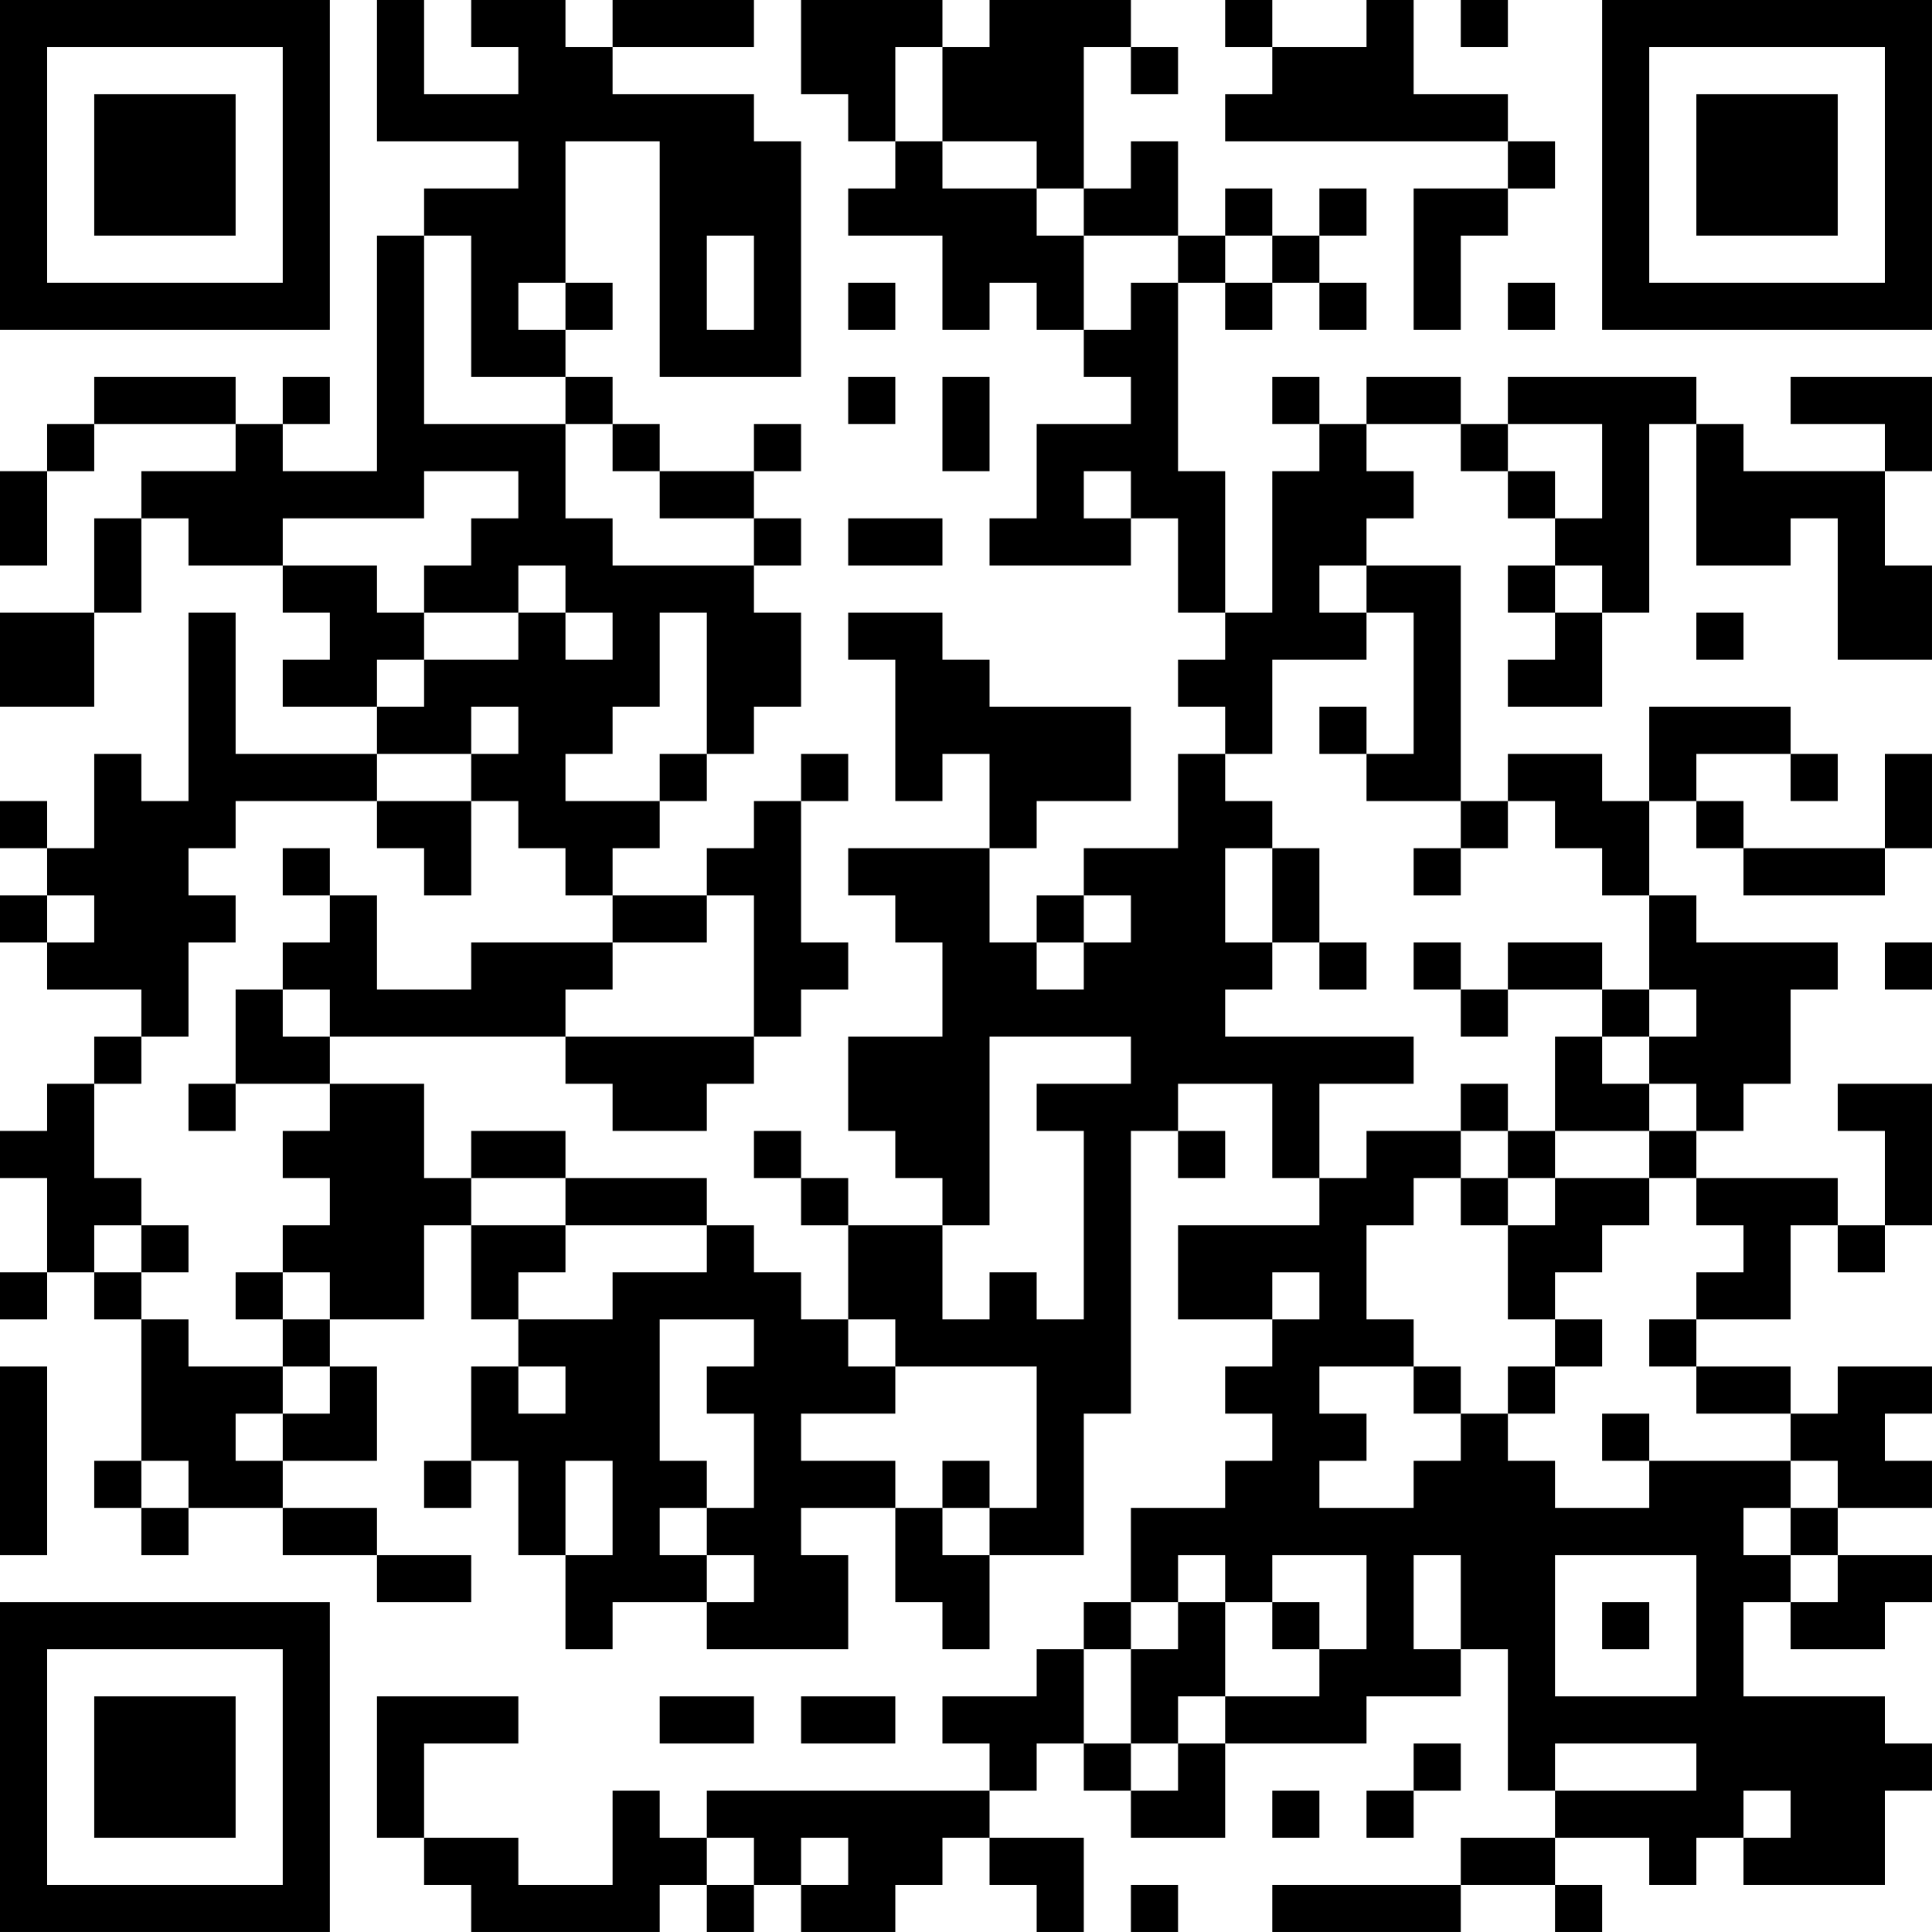 <?xml version="1.0" encoding="UTF-8"?>
<svg xmlns="http://www.w3.org/2000/svg" version="1.1" width="200" height="200" viewBox="0 0 200 200"><rect x="0" y="0" width="200" height="200" fill="#ffffff"/><g transform="scale(4.878)"><g transform="translate(0,0)"><path fill-rule="evenodd" d="M8 0L8 3L11 3L11 4L9 4L9 5L8 5L8 10L6 10L6 9L7 9L7 8L6 8L6 9L5 9L5 8L2 8L2 9L1 9L1 10L0 10L0 12L1 12L1 10L2 10L2 9L5 9L5 10L3 10L3 11L2 11L2 13L0 13L0 15L2 15L2 13L3 13L3 11L4 11L4 12L6 12L6 13L7 13L7 14L6 14L6 15L8 15L8 16L5 16L5 13L4 13L4 17L3 17L3 16L2 16L2 18L1 18L1 17L0 17L0 18L1 18L1 19L0 19L0 20L1 20L1 21L3 21L3 22L2 22L2 23L1 23L1 24L0 24L0 25L1 25L1 27L0 27L0 28L1 28L1 27L2 27L2 28L3 28L3 31L2 31L2 32L3 32L3 33L4 33L4 32L6 32L6 33L8 33L8 34L10 34L10 33L8 33L8 32L6 32L6 31L8 31L8 29L7 29L7 28L9 28L9 26L10 26L10 28L11 28L11 29L10 29L10 31L9 31L9 32L10 32L10 31L11 31L11 33L12 33L12 35L13 35L13 34L15 34L15 35L18 35L18 33L17 33L17 32L19 32L19 34L20 34L20 35L21 35L21 33L23 33L23 30L24 30L24 24L25 24L25 25L26 25L26 24L25 24L25 23L27 23L27 25L28 25L28 26L25 26L25 28L27 28L27 29L26 29L26 30L27 30L27 31L26 31L26 32L24 32L24 34L23 34L23 35L22 35L22 36L20 36L20 37L21 37L21 38L15 38L15 39L14 39L14 38L13 38L13 40L11 40L11 39L9 39L9 37L11 37L11 36L8 36L8 39L9 39L9 40L10 40L10 41L14 41L14 40L15 40L15 41L16 41L16 40L17 40L17 41L19 41L19 40L20 40L20 39L21 39L21 40L22 40L22 41L23 41L23 39L21 39L21 38L22 38L22 37L23 37L23 38L24 38L24 39L26 39L26 37L29 37L29 36L31 36L31 35L32 35L32 38L33 38L33 39L31 39L31 40L27 40L27 41L31 41L31 40L33 40L33 41L34 41L34 40L33 40L33 39L35 39L35 40L36 40L36 39L37 39L37 40L40 40L40 38L41 38L41 37L40 37L40 36L37 36L37 34L38 34L38 35L40 35L40 34L41 34L41 33L39 33L39 32L41 32L41 31L40 31L40 30L41 30L41 29L39 29L39 30L38 30L38 29L36 29L36 28L38 28L38 26L39 26L39 27L40 27L40 26L41 26L41 23L39 23L39 24L40 24L40 26L39 26L39 25L36 25L36 24L37 24L37 23L38 23L38 21L39 21L39 20L36 20L36 19L35 19L35 17L36 17L36 18L37 18L37 19L40 19L40 18L41 18L41 16L40 16L40 18L37 18L37 17L36 17L36 16L38 16L38 17L39 17L39 16L38 16L38 15L35 15L35 17L34 17L34 16L32 16L32 17L31 17L31 12L29 12L29 11L30 11L30 10L29 10L29 9L31 9L31 10L32 10L32 11L33 11L33 12L32 12L32 13L33 13L33 14L32 14L32 15L34 15L34 13L35 13L35 9L36 9L36 12L38 12L38 11L39 11L39 14L41 14L41 12L40 12L40 10L41 10L41 8L38 8L38 9L40 9L40 10L37 10L37 9L36 9L36 8L32 8L32 9L31 9L31 8L29 8L29 9L28 9L28 8L27 8L27 9L28 9L28 10L27 10L27 13L26 13L26 10L25 10L25 6L26 6L26 7L27 7L27 6L28 6L28 7L29 7L29 6L28 6L28 5L29 5L29 4L28 4L28 5L27 5L27 4L26 4L26 5L25 5L25 3L24 3L24 4L23 4L23 1L24 1L24 2L25 2L25 1L24 1L24 0L21 0L21 1L20 1L20 0L17 0L17 2L18 2L18 3L19 3L19 4L18 4L18 5L20 5L20 7L21 7L21 6L22 6L22 7L23 7L23 8L24 8L24 9L22 9L22 11L21 11L21 12L24 12L24 11L25 11L25 13L26 13L26 14L25 14L25 15L26 15L26 16L25 16L25 18L23 18L23 19L22 19L22 20L21 20L21 18L22 18L22 17L24 17L24 15L21 15L21 14L20 14L20 13L18 13L18 14L19 14L19 17L20 17L20 16L21 16L21 18L18 18L18 19L19 19L19 20L20 20L20 22L18 22L18 24L19 24L19 25L20 25L20 26L18 26L18 25L17 25L17 24L16 24L16 25L17 25L17 26L18 26L18 28L17 28L17 27L16 27L16 26L15 26L15 25L12 25L12 24L10 24L10 25L9 25L9 23L7 23L7 22L12 22L12 23L13 23L13 24L15 24L15 23L16 23L16 22L17 22L17 21L18 21L18 20L17 20L17 17L18 17L18 16L17 16L17 17L16 17L16 18L15 18L15 19L13 19L13 18L14 18L14 17L15 17L15 16L16 16L16 15L17 15L17 13L16 13L16 12L17 12L17 11L16 11L16 10L17 10L17 9L16 9L16 10L14 10L14 9L13 9L13 8L12 8L12 7L13 7L13 6L12 6L12 3L14 3L14 8L17 8L17 3L16 3L16 2L13 2L13 1L16 1L16 0L13 0L13 1L12 1L12 0L10 0L10 1L11 1L11 2L9 2L9 0ZM26 0L26 1L27 1L27 2L26 2L26 3L32 3L32 4L30 4L30 7L31 7L31 5L32 5L32 4L33 4L33 3L32 3L32 2L30 2L30 0L29 0L29 1L27 1L27 0ZM31 0L31 1L32 1L32 0ZM19 1L19 3L20 3L20 4L22 4L22 5L23 5L23 7L24 7L24 6L25 6L25 5L23 5L23 4L22 4L22 3L20 3L20 1ZM9 5L9 9L12 9L12 11L13 11L13 12L16 12L16 11L14 11L14 10L13 10L13 9L12 9L12 8L10 8L10 5ZM15 5L15 7L16 7L16 5ZM26 5L26 6L27 6L27 5ZM11 6L11 7L12 7L12 6ZM18 6L18 7L19 7L19 6ZM32 6L32 7L33 7L33 6ZM18 8L18 9L19 9L19 8ZM20 8L20 10L21 10L21 8ZM32 9L32 10L33 10L33 11L34 11L34 9ZM9 10L9 11L6 11L6 12L8 12L8 13L9 13L9 14L8 14L8 15L9 15L9 14L11 14L11 13L12 13L12 14L13 14L13 13L12 13L12 12L11 12L11 13L9 13L9 12L10 12L10 11L11 11L11 10ZM23 10L23 11L24 11L24 10ZM18 11L18 12L20 12L20 11ZM28 12L28 13L29 13L29 14L27 14L27 16L26 16L26 17L27 17L27 18L26 18L26 20L27 20L27 21L26 21L26 22L30 22L30 23L28 23L28 25L29 25L29 24L31 24L31 25L30 25L30 26L29 26L29 28L30 28L30 29L28 29L28 30L29 30L29 31L28 31L28 32L30 32L30 31L31 31L31 30L32 30L32 31L33 31L33 32L35 32L35 31L38 31L38 32L37 32L37 33L38 33L38 34L39 34L39 33L38 33L38 32L39 32L39 31L38 31L38 30L36 30L36 29L35 29L35 28L36 28L36 27L37 27L37 26L36 26L36 25L35 25L35 24L36 24L36 23L35 23L35 22L36 22L36 21L35 21L35 19L34 19L34 18L33 18L33 17L32 17L32 18L31 18L31 17L29 17L29 16L30 16L30 13L29 13L29 12ZM33 12L33 13L34 13L34 12ZM14 13L14 15L13 15L13 16L12 16L12 17L14 17L14 16L15 16L15 13ZM36 13L36 14L37 14L37 13ZM10 15L10 16L8 16L8 17L5 17L5 18L4 18L4 19L5 19L5 20L4 20L4 22L3 22L3 23L2 23L2 25L3 25L3 26L2 26L2 27L3 27L3 28L4 28L4 29L6 29L6 30L5 30L5 31L6 31L6 30L7 30L7 29L6 29L6 28L7 28L7 27L6 27L6 26L7 26L7 25L6 25L6 24L7 24L7 23L5 23L5 21L6 21L6 22L7 22L7 21L6 21L6 20L7 20L7 19L8 19L8 21L10 21L10 20L13 20L13 21L12 21L12 22L16 22L16 19L15 19L15 20L13 20L13 19L12 19L12 18L11 18L11 17L10 17L10 16L11 16L11 15ZM28 15L28 16L29 16L29 15ZM8 17L8 18L9 18L9 19L10 19L10 17ZM6 18L6 19L7 19L7 18ZM27 18L27 20L28 20L28 21L29 21L29 20L28 20L28 18ZM30 18L30 19L31 19L31 18ZM1 19L1 20L2 20L2 19ZM23 19L23 20L22 20L22 21L23 21L23 20L24 20L24 19ZM30 20L30 21L31 21L31 22L32 22L32 21L34 21L34 22L33 22L33 24L32 24L32 23L31 23L31 24L32 24L32 25L31 25L31 26L32 26L32 28L33 28L33 29L32 29L32 30L33 30L33 29L34 29L34 28L33 28L33 27L34 27L34 26L35 26L35 25L33 25L33 24L35 24L35 23L34 23L34 22L35 22L35 21L34 21L34 20L32 20L32 21L31 21L31 20ZM40 20L40 21L41 21L41 20ZM21 22L21 26L20 26L20 28L21 28L21 27L22 27L22 28L23 28L23 24L22 24L22 23L24 23L24 22ZM4 23L4 24L5 24L5 23ZM10 25L10 26L12 26L12 27L11 27L11 28L13 28L13 27L15 27L15 26L12 26L12 25ZM32 25L32 26L33 26L33 25ZM3 26L3 27L4 27L4 26ZM5 27L5 28L6 28L6 27ZM27 27L27 28L28 28L28 27ZM14 28L14 31L15 31L15 32L14 32L14 33L15 33L15 34L16 34L16 33L15 33L15 32L16 32L16 30L15 30L15 29L16 29L16 28ZM18 28L18 29L19 29L19 30L17 30L17 31L19 31L19 32L20 32L20 33L21 33L21 32L22 32L22 29L19 29L19 28ZM0 29L0 33L1 33L1 29ZM11 29L11 30L12 30L12 29ZM30 29L30 30L31 30L31 29ZM34 30L34 31L35 31L35 30ZM3 31L3 32L4 32L4 31ZM12 31L12 33L13 33L13 31ZM20 31L20 32L21 32L21 31ZM25 33L25 34L24 34L24 35L23 35L23 37L24 37L24 38L25 38L25 37L26 37L26 36L28 36L28 35L29 35L29 33L27 33L27 34L26 34L26 33ZM30 33L30 35L31 35L31 33ZM33 33L33 36L36 36L36 33ZM25 34L25 35L24 35L24 37L25 37L25 36L26 36L26 34ZM27 34L27 35L28 35L28 34ZM34 34L34 35L35 35L35 34ZM14 36L14 37L16 37L16 36ZM17 36L17 37L19 37L19 36ZM30 37L30 38L29 38L29 39L30 39L30 38L31 38L31 37ZM33 37L33 38L36 38L36 37ZM27 38L27 39L28 39L28 38ZM37 38L37 39L38 39L38 38ZM15 39L15 40L16 40L16 39ZM17 39L17 40L18 40L18 39ZM24 40L24 41L25 41L25 40ZM0 0L0 7L7 7L7 0ZM1 1L1 6L6 6L6 1ZM2 2L2 5L5 5L5 2ZM34 0L34 7L41 7L41 0ZM35 1L35 6L40 6L40 1ZM36 2L36 5L39 5L39 2ZM0 34L0 41L7 41L7 34ZM1 35L1 40L6 40L6 35ZM2 36L2 39L5 39L5 36Z" fill="#000000"/></g></g></svg>
